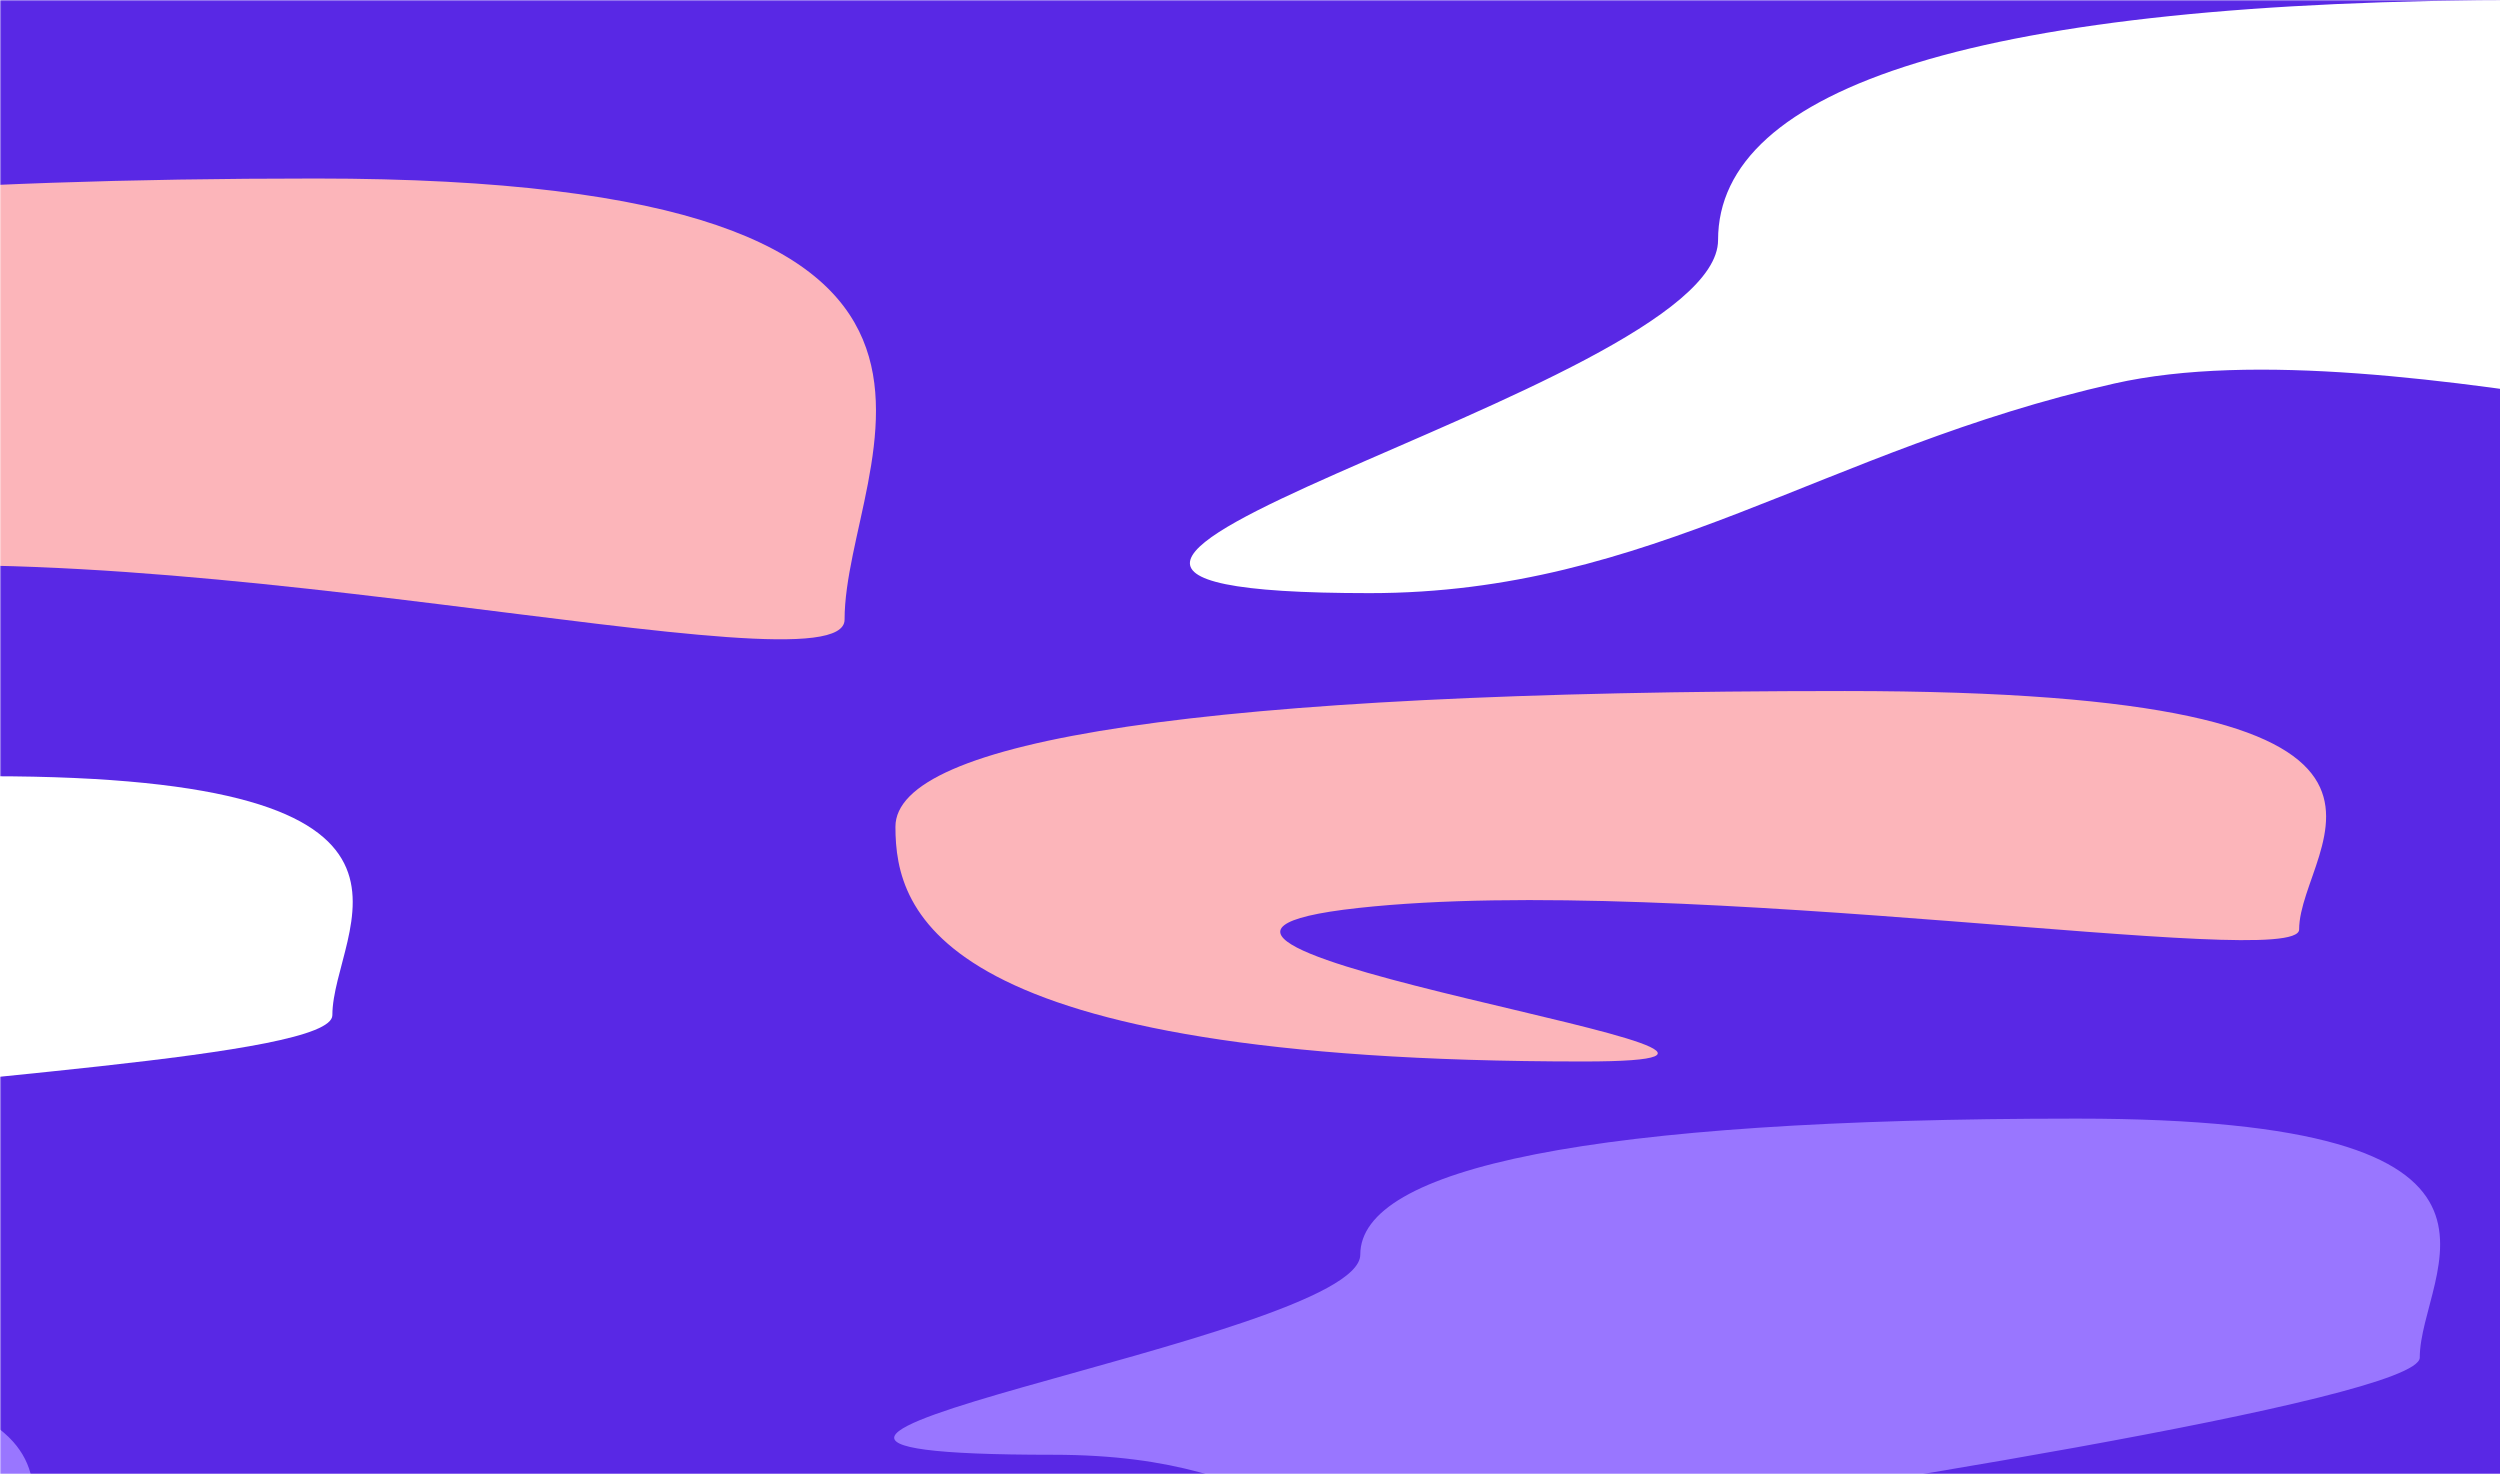 <svg width="814" height="480" viewBox="0 0 814 480" fill="none" xmlns="http://www.w3.org/2000/svg">
<g clip-path="url(#clip0_1_2)">
<mask id="mask0_1_2" style="mask-type:luminance" maskUnits="userSpaceOnUse" x="0" y="0" width="2818" height="480">
<path d="M2817.69 0H0V480H2817.69V0Z" fill="white"/>
</mask>
<g mask="url(#mask0_1_2)">
<path d="M2817.69 0H0V480H2817.69V0Z" fill="white"/>
<path d="M-145.287 0H814V480H-145.287V0Z" fill="#5928E5"/>
<g filter="url(#filter0_f_1_2)">
<path d="M274.995 201.753C274.995 227.173 42.098 167.312 -81.567 188.775C-210.137 211.088 -286.389 260.156 -411.469 260.156C-656.857 260.156 -257.069 191.737 -257.069 139.889C-257.069 88.042 -142.564 58.125 102.823 58.125C348.21 58.125 274.995 149.906 274.995 201.753Z" fill="#FCB5BA"/>
</g>
<g filter="url(#filter1_f_1_2)">
<path d="M748.596 302.646C748.596 316.388 548.538 284.027 442.311 295.63C331.869 307.693 622.974 345.62 515.53 345.62C304.743 345.62 291.553 297.231 291.553 269.202C291.553 241.173 389.914 225 600.701 225C811.488 225 748.596 274.617 748.596 302.646Z" fill="#FCB5BA"/>
</g>
<g filter="url(#filter2_f_1_2)">
<path d="M950.306 137.296C950.306 161.595 779.2 104.374 688.343 124.89C593.883 146.22 537.862 193.125 445.966 193.125C265.681 193.125 559.402 127.721 559.402 78.16C559.402 28.598 643.53 0 823.813 0C1004.1 0 950.306 87.735 950.306 137.296Z" fill="white"/>
</g>
<g filter="url(#filter3_f_1_2)">
<path d="M108.218 330.555C108.218 344.326 -23.139 350.568 -103.318 362.196C-186.677 374.284 -255.76 362.196 -336.857 362.196C-495.955 362.196 -236.751 325.128 -236.751 297.039C-236.751 268.95 -162.509 252.743 -3.41 252.743C155.688 252.743 108.218 302.466 108.218 330.555Z" fill="white"/>
</g>
<g filter="url(#filter4_f_1_2)">
<path d="M787.876 442.031C787.876 455.803 583.779 487.355 503.6 498.984C420.241 511.073 423.898 473.672 342.802 473.672C183.702 473.672 442.906 436.605 442.906 408.516C442.906 380.427 517.148 364.219 676.246 364.219C835.346 364.219 787.876 413.942 787.876 442.031Z" fill="#9976FF"/>
</g>
<g filter="url(#filter5_f_1_2)">
<path d="M4.313 524.531C4.313 538.303 -146.688 505.87 -226.867 517.5C-310.226 529.589 -359.665 556.172 -440.761 556.172C-599.861 556.172 -340.655 519.103 -340.655 491.016C-340.655 462.927 -266.415 446.719 -107.316 446.719C51.783 446.719 4.313 496.444 4.313 524.531Z" fill="#9976FF"/>
</g>
</g>
</g>
<defs>
<filter id="filter0_f_1_2" x="-723.14" y="-173.875" width="1240.36" height="666.031" filterUnits="userSpaceOnUse" color-interpolation-filters="sRGB">
<feFlood flood-opacity="0" result="BackgroundImageFix"/>
<feBlend mode="normal" in="SourceGraphic" in2="BackgroundImageFix" result="shape"/>
<feGaussianBlur stdDeviation="116" result="effect1_foregroundBlur_1_2"/>
</filter>
<filter id="filter1_f_1_2" x="59.553" y="-7" width="929.827" height="584.62" filterUnits="userSpaceOnUse" color-interpolation-filters="sRGB">
<feFlood flood-opacity="0" result="BackgroundImageFix"/>
<feBlend mode="normal" in="SourceGraphic" in2="BackgroundImageFix" result="shape"/>
<feGaussianBlur stdDeviation="116" result="effect1_foregroundBlur_1_2"/>
</filter>
<filter id="filter2_f_1_2" x="155.433" y="-232" width="1034.39" height="657.125" filterUnits="userSpaceOnUse" color-interpolation-filters="sRGB">
<feFlood flood-opacity="0" result="BackgroundImageFix"/>
<feBlend mode="normal" in="SourceGraphic" in2="BackgroundImageFix" result="shape"/>
<feGaussianBlur stdDeviation="116" result="effect1_foregroundBlur_1_2"/>
</filter>
<filter id="filter3_f_1_2" x="-620.512" y="20.742" width="967.36" height="578.826" filterUnits="userSpaceOnUse" color-interpolation-filters="sRGB">
<feFlood flood-opacity="0" result="BackgroundImageFix"/>
<feBlend mode="normal" in="SourceGraphic" in2="BackgroundImageFix" result="shape"/>
<feGaussianBlur stdDeviation="116" result="effect1_foregroundBlur_1_2"/>
</filter>
<filter id="filter4_f_1_2" x="59.146" y="132.219" width="967.36" height="601.172" filterUnits="userSpaceOnUse" color-interpolation-filters="sRGB">
<feFlood flood-opacity="0" result="BackgroundImageFix"/>
<feBlend mode="normal" in="SourceGraphic" in2="BackgroundImageFix" result="shape"/>
<feGaussianBlur stdDeviation="116" result="effect1_foregroundBlur_1_2"/>
</filter>
<filter id="filter5_f_1_2" x="-724.417" y="214.719" width="967.36" height="573.453" filterUnits="userSpaceOnUse" color-interpolation-filters="sRGB">
<feFlood flood-opacity="0" result="BackgroundImageFix"/>
<feBlend mode="normal" in="SourceGraphic" in2="BackgroundImageFix" result="shape"/>
<feGaussianBlur stdDeviation="116" result="effect1_foregroundBlur_1_2"/>
</filter>
<clipPath id="clip0_1_2">
<rect width="814" height="480" fill="white"/>
</clipPath>
</defs>
</svg>
